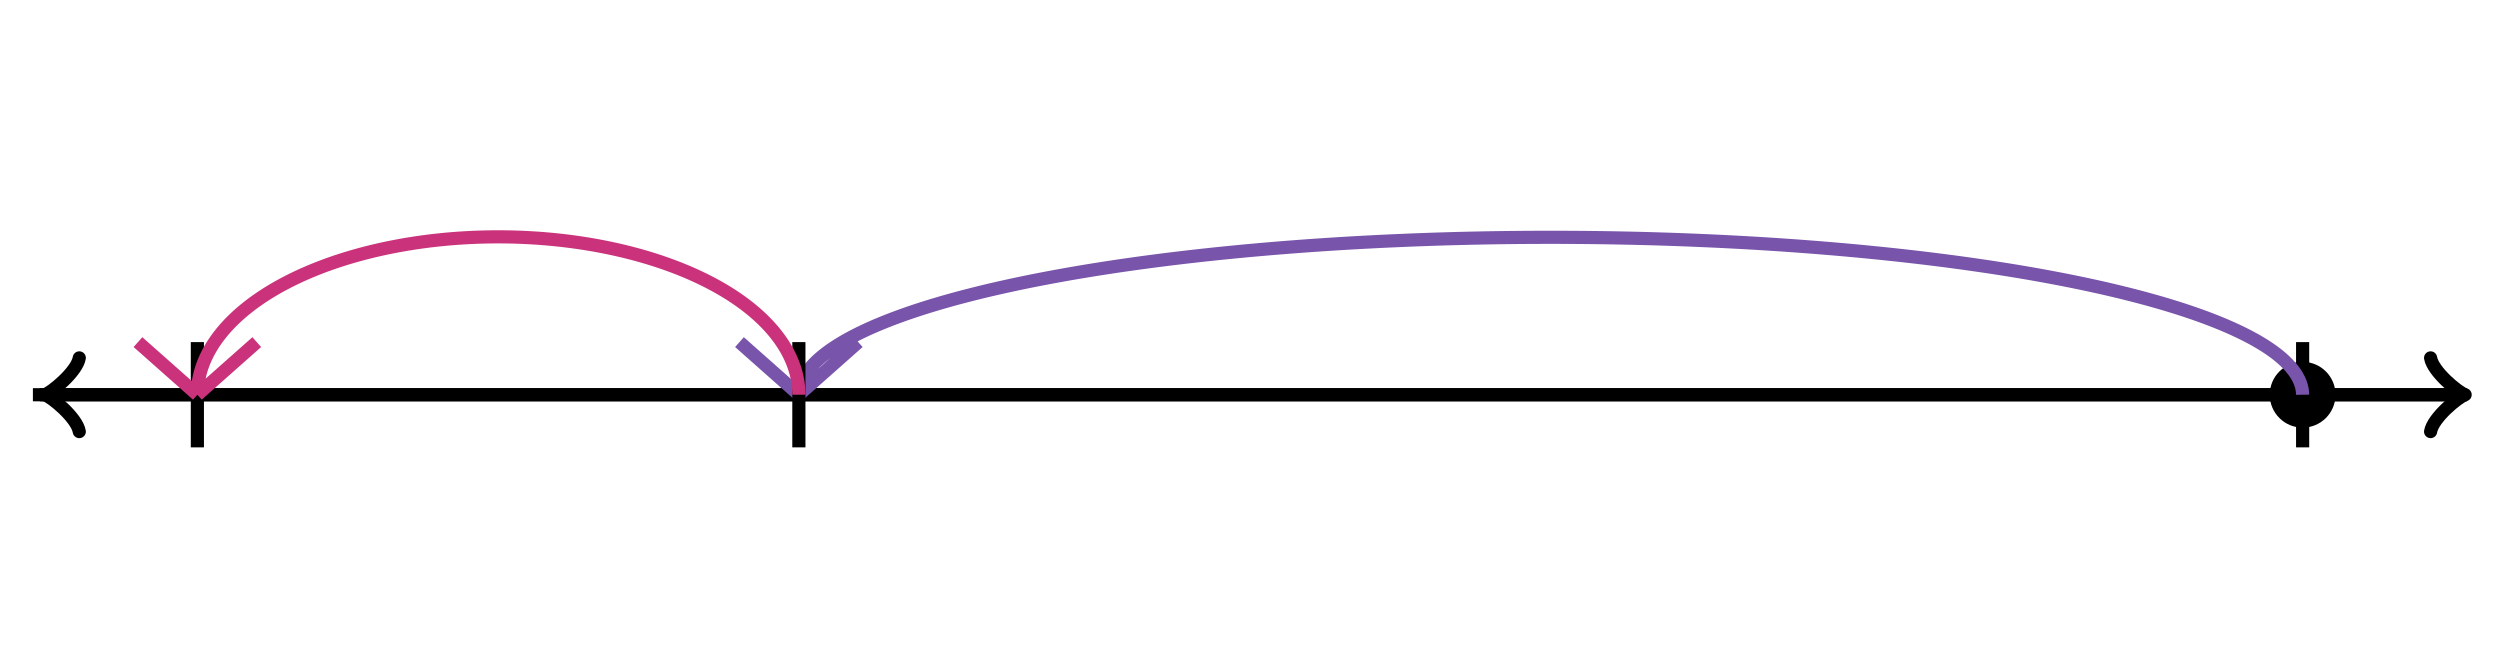 <svg xmlns="http://www.w3.org/2000/svg" width="380" height="100" viewBox="0 0 380 100"><path fill="none" stroke="#000" d="M369.45 65.6c.35-2.1 4.2-5.25 5.25-5.6-1.05-.35-4.9-3.5-5.25-5.6" stroke-width="2" stroke-linejoin="round" stroke-linecap="round"/><path fill="none" stroke="#000" d="M5 60h368.95" stroke-width="2"/><path fill="none" stroke="#000" d="M12.05 54.4c-.35 2.1-4.2 5.25-5.25 5.6 1.05.35 4.9 3.5 5.25 5.6" stroke-width="2" stroke-linejoin="round" stroke-linecap="round"/><path fill="none" stroke="#000" d="M375 60H6.05M-552.857 68V52M350 68V52" stroke-width="2"/><ellipse cx="350" cy="60" rx="4" ry="4" stroke="#000" stroke-width="2" stroke-dasharray="0"/><path fill="none" stroke="#000" d="M30 68V52" stroke-width="2"/><path fill="none" stroke="#7854ab" d="M350 60a114.286 24 0 0 0-228.571 0M121.429 60l9.028-8M121.428 60l-9.028-8" stroke-width="2" stroke-dasharray="0"/><path fill="none" stroke="#000" d="M121.429 68V52" stroke-width="2" stroke-dasharray="0"/><path fill="none" stroke="#ca337c" d="M121.429 60A45.714 24 0 0 0 30 60M30 60l9.029-8M30 60l-9.029-8" stroke-width="2" stroke-dasharray="0"/></svg>
